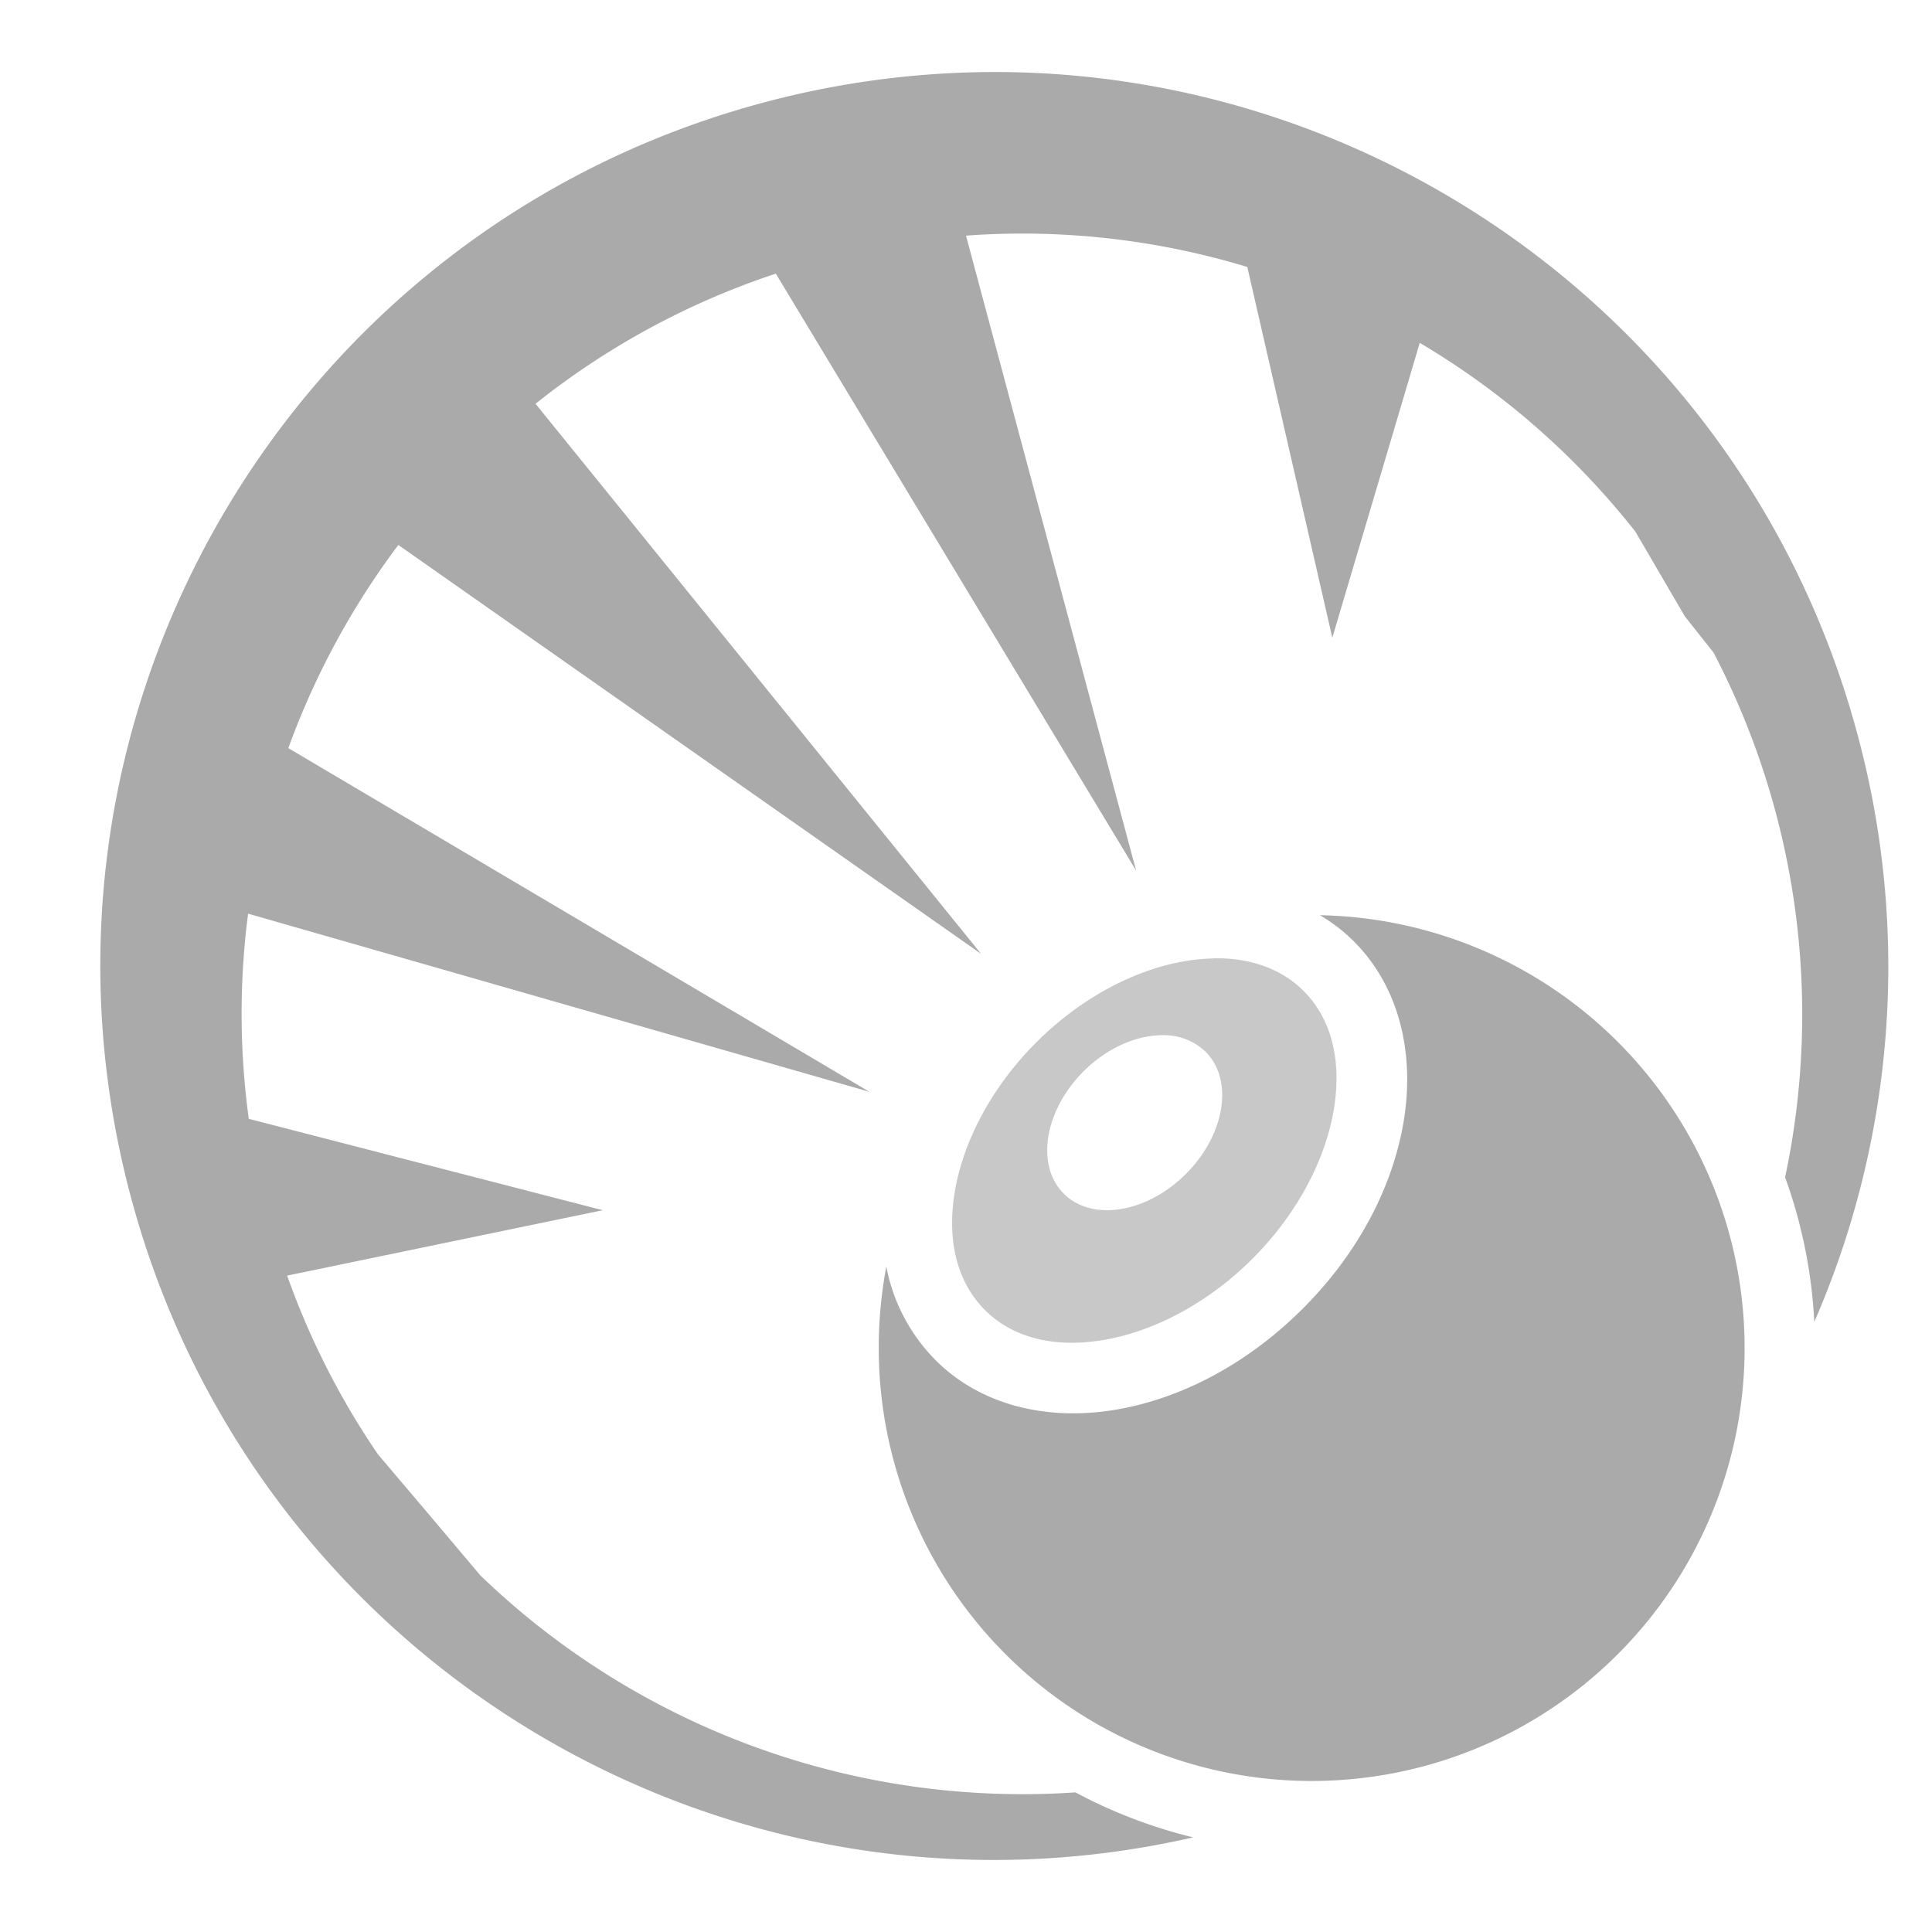 <svg id="ARMOR" xmlns="http://www.w3.org/2000/svg" viewBox="0 0 512 512"><defs><style>.cls-1{fill:#aaa;}.cls-2{fill:#c8c8c8;}</style></defs><g id="RESOLVE_3" data-name="RESOLVE 3"><path class="cls-1" d="M261.31,19.1a237.51,237.51,0,0,0-59.11,8.12C75.84,61.08.86,191,34.71,317.31,67.8,440.8,192.61,515.21,316.2,486.92A132.35,132.35,0,0,1,285,475a207,207,0,0,1-157.72-57.52l-13.81-16.37-13.31-15.7a206,206,0,0,1-24.06-47.36l83.63-17.33L65.93,296.5a205.41,205.41,0,0,1-.18-54.37l164.66,47.21-154-91.08a208,208,0,0,1,29.15-53.84L260,252.78,141.92,107A205.85,205.85,0,0,1,205.6,72.52l95.49,158.21L256,62.45q6.47-.48,12.9-.54a205.43,205.43,0,0,1,61.65,8.84L353.08,169l23.17-78.14a206.76,206.76,0,0,1,57.16,50.05l13.08,22.41,7.65,9.67a207.52,207.52,0,0,1,18.93,139,132.33,132.33,0,0,1,7.74,38.31,235.8,235.8,0,0,0,11.48-155.53C463.73,88.09,366.8,18.05,261.31,19.1Z"/><path class="cls-1" d="M349.79,242.53a45.38,45.38,0,0,1,9,6.95c12.21,12.21,16.07,29.9,13.25,47.35s-12,35.21-26.82,50-32.54,24-50,26.83-35.13-1-47.34-13.26a48,48,0,0,1-13-24.74,116.19,116.19,0,0,0-2,21.58,114.73,114.73,0,1,0,117-114.7Z"/><path class="cls-2" d="M321.45,254a50.56,50.56,0,0,0-7.08.66c-13,2.09-27.55,9.39-39.75,21.59S255.12,303,253,316s.75,23.89,8,31.16,18.16,10.12,31.16,8,27.56-9.39,39.76-21.59,19.49-26.76,21.59-39.76-.75-23.89-8-31.16c-5.45-5.45-12.94-8.42-21.83-8.68-.74,0-1.49,0-2.25,0Zm-13.81,20.35a16,16,0,0,1,11.86,4.38c7.5,7.5,5.16,22-5.22,32.37s-24.88,12.72-32.37,5.23-5.16-22,5.22-32.38c6.16-6.16,13.78-9.49,20.51-9.6Z"/></g></svg>